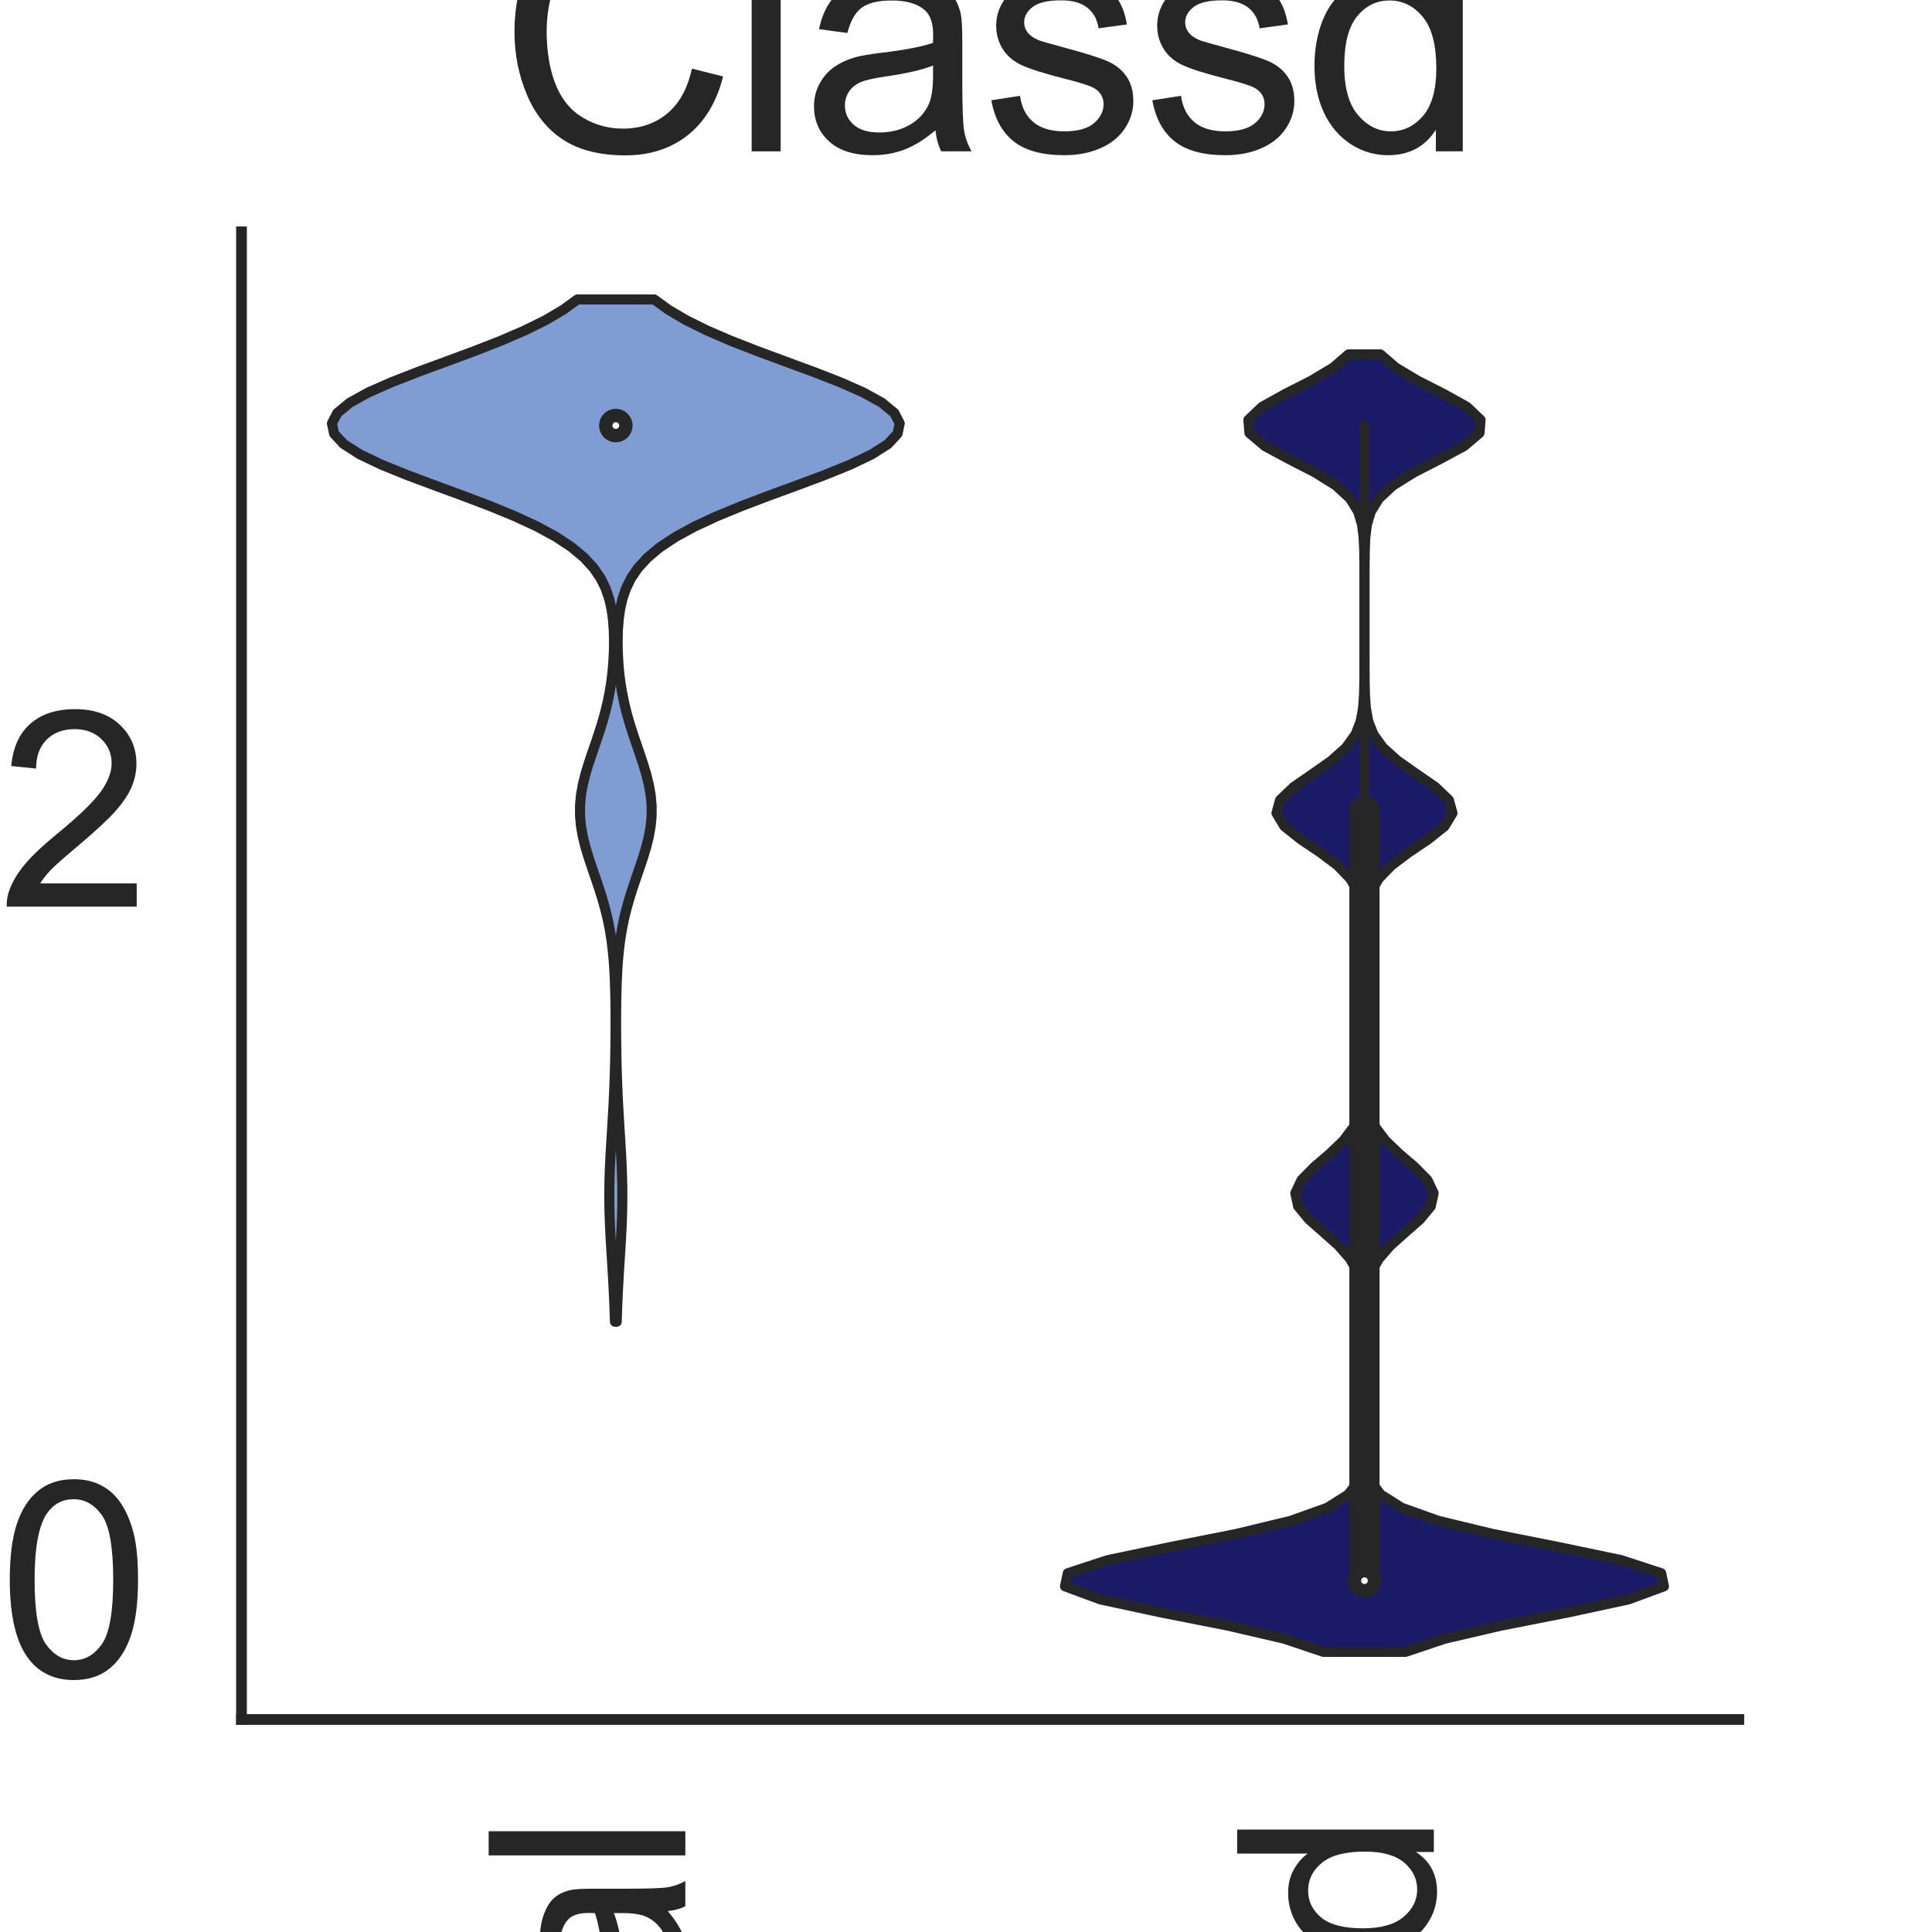 <?xml version="1.0" encoding="utf-8" standalone="no"?>
<!DOCTYPE svg PUBLIC "-//W3C//DTD SVG 1.1//EN"
  "http://www.w3.org/Graphics/SVG/1.1/DTD/svg11.dtd">
<svg height="144pt" version="1.1" viewBox="0 0 144 144" width="144pt" xmlns="http://www.w3.org/2000/svg" xmlns:xlink="http://www.w3.org/1999/xlink">
 <defs>
  <style type="text/css">*{stroke-linecap:butt;stroke-linejoin:round;}</style>
 </defs>
 <g id="figure_1">
  <g id="patch_1">
   <path d="M 0 144 
L 144 144 
L 144 0 
L 0 0 
z
" style="fill:#ffffff;"/>
  </g>
  <g id="axes_1">
   <g id="patch_2">
    <path d="M 18 128.16 
L 129.6 128.16 
L 129.6 17.28 
L 18 17.28 
z
" style="fill:#ffffff;"/>
   </g>
   <g id="matplotlib.axis_1">
    <g id="xtick_1">
     <g id="text_1">
      <!-- Original -->
      <g style="fill:#262626;" transform="translate(51.081 204.072)rotate(-90)scale(0.2 -0.2)">
       <defs>
        <path d="M 309 2231 
Q 309 3372 921 4017 
Q 1534 4663 2503 4663 
Q 3138 4663 3647 4359 
Q 4156 4056 4423 3514 
Q 4691 2972 4691 2284 
Q 4691 1588 4409 1038 
Q 4128 488 3612 205 
Q 3097 -78 2500 -78 
Q 1853 -78 1343 234 
Q 834 547 571 1087 
Q 309 1628 309 2231 
z
M 934 2222 
Q 934 1394 1379 917 
Q 1825 441 2497 441 
Q 3181 441 3623 922 
Q 4066 1403 4066 2288 
Q 4066 2847 3877 3264 
Q 3688 3681 3323 3911 
Q 2959 4141 2506 4141 
Q 1863 4141 1398 3698 
Q 934 3256 934 2222 
z
" id="ArialMT-4f" transform="scale(0.016)"/>
        <path d="M 416 0 
L 416 3319 
L 922 3319 
L 922 2816 
Q 1116 3169 1280 3281 
Q 1444 3394 1641 3394 
Q 1925 3394 2219 3213 
L 2025 2691 
Q 1819 2813 1613 2813 
Q 1428 2813 1281 2702 
Q 1134 2591 1072 2394 
Q 978 2094 978 1738 
L 978 0 
L 416 0 
z
" id="ArialMT-72" transform="scale(0.016)"/>
        <path d="M 425 3934 
L 425 4581 
L 988 4581 
L 988 3934 
L 425 3934 
z
M 425 0 
L 425 3319 
L 988 3319 
L 988 0 
L 425 0 
z
" id="ArialMT-69" transform="scale(0.016)"/>
        <path d="M 319 -275 
L 866 -356 
Q 900 -609 1056 -725 
Q 1266 -881 1628 -881 
Q 2019 -881 2231 -725 
Q 2444 -569 2519 -288 
Q 2563 -116 2559 434 
Q 2191 0 1641 0 
Q 956 0 581 494 
Q 206 988 206 1678 
Q 206 2153 378 2554 
Q 550 2956 876 3175 
Q 1203 3394 1644 3394 
Q 2231 3394 2613 2919 
L 2613 3319 
L 3131 3319 
L 3131 450 
Q 3131 -325 2973 -648 
Q 2816 -972 2473 -1159 
Q 2131 -1347 1631 -1347 
Q 1038 -1347 672 -1080 
Q 306 -813 319 -275 
z
M 784 1719 
Q 784 1066 1043 766 
Q 1303 466 1694 466 
Q 2081 466 2343 764 
Q 2606 1063 2606 1700 
Q 2606 2309 2336 2618 
Q 2066 2928 1684 2928 
Q 1309 2928 1046 2623 
Q 784 2319 784 1719 
z
" id="ArialMT-67" transform="scale(0.016)"/>
        <path d="M 422 0 
L 422 3319 
L 928 3319 
L 928 2847 
Q 1294 3394 1984 3394 
Q 2284 3394 2536 3286 
Q 2788 3178 2913 3003 
Q 3038 2828 3088 2588 
Q 3119 2431 3119 2041 
L 3119 0 
L 2556 0 
L 2556 2019 
Q 2556 2363 2490 2533 
Q 2425 2703 2258 2804 
Q 2091 2906 1866 2906 
Q 1506 2906 1245 2678 
Q 984 2450 984 1813 
L 984 0 
L 422 0 
z
" id="ArialMT-6e" transform="scale(0.016)"/>
        <path d="M 2588 409 
Q 2275 144 1986 34 
Q 1697 -75 1366 -75 
Q 819 -75 525 192 
Q 231 459 231 875 
Q 231 1119 342 1320 
Q 453 1522 633 1644 
Q 813 1766 1038 1828 
Q 1203 1872 1538 1913 
Q 2219 1994 2541 2106 
Q 2544 2222 2544 2253 
Q 2544 2597 2384 2738 
Q 2169 2928 1744 2928 
Q 1347 2928 1158 2789 
Q 969 2650 878 2297 
L 328 2372 
Q 403 2725 575 2942 
Q 747 3159 1072 3276 
Q 1397 3394 1825 3394 
Q 2250 3394 2515 3294 
Q 2781 3194 2906 3042 
Q 3031 2891 3081 2659 
Q 3109 2516 3109 2141 
L 3109 1391 
Q 3109 606 3145 398 
Q 3181 191 3288 0 
L 2700 0 
Q 2613 175 2588 409 
z
M 2541 1666 
Q 2234 1541 1622 1453 
Q 1275 1403 1131 1340 
Q 988 1278 909 1158 
Q 831 1038 831 891 
Q 831 666 1001 516 
Q 1172 366 1500 366 
Q 1825 366 2078 508 
Q 2331 650 2450 897 
Q 2541 1088 2541 1459 
L 2541 1666 
z
" id="ArialMT-61" transform="scale(0.016)"/>
        <path d="M 409 0 
L 409 4581 
L 972 4581 
L 972 0 
L 409 0 
z
" id="ArialMT-6c" transform="scale(0.016)"/>
       </defs>
       <use xlink:href="#ArialMT-4f"/>
       <use x="77.783" xlink:href="#ArialMT-72"/>
       <use x="111.084" xlink:href="#ArialMT-69"/>
       <use x="133.301" xlink:href="#ArialMT-67"/>
       <use x="188.916" xlink:href="#ArialMT-69"/>
       <use x="211.133" xlink:href="#ArialMT-6e"/>
       <use x="266.748" xlink:href="#ArialMT-61"/>
       <use x="322.363" xlink:href="#ArialMT-6c"/>
      </g>
     </g>
    </g>
    <g id="xtick_2">
     <g id="text_2">
      <!-- Mutated -->
      <g style="fill:#262626;" transform="translate(106.87 207.419)rotate(-90)scale(0.2 -0.2)">
       <defs>
        <path d="M 475 0 
L 475 4581 
L 1388 4581 
L 2472 1338 
Q 2622 884 2691 659 
Q 2769 909 2934 1394 
L 4031 4581 
L 4847 4581 
L 4847 0 
L 4263 0 
L 4263 3834 
L 2931 0 
L 2384 0 
L 1059 3900 
L 1059 0 
L 475 0 
z
" id="ArialMT-4d" transform="scale(0.016)"/>
        <path d="M 2597 0 
L 2597 488 
Q 2209 -75 1544 -75 
Q 1250 -75 995 37 
Q 741 150 617 320 
Q 494 491 444 738 
Q 409 903 409 1263 
L 409 3319 
L 972 3319 
L 972 1478 
Q 972 1038 1006 884 
Q 1059 663 1231 536 
Q 1403 409 1656 409 
Q 1909 409 2131 539 
Q 2353 669 2445 892 
Q 2538 1116 2538 1541 
L 2538 3319 
L 3100 3319 
L 3100 0 
L 2597 0 
z
" id="ArialMT-75" transform="scale(0.016)"/>
        <path d="M 1650 503 
L 1731 6 
Q 1494 -44 1306 -44 
Q 1000 -44 831 53 
Q 663 150 594 308 
Q 525 466 525 972 
L 525 2881 
L 113 2881 
L 113 3319 
L 525 3319 
L 525 4141 
L 1084 4478 
L 1084 3319 
L 1650 3319 
L 1650 2881 
L 1084 2881 
L 1084 941 
Q 1084 700 1114 631 
Q 1144 563 1211 522 
Q 1278 481 1403 481 
Q 1497 481 1650 503 
z
" id="ArialMT-74" transform="scale(0.016)"/>
        <path d="M 2694 1069 
L 3275 997 
Q 3138 488 2766 206 
Q 2394 -75 1816 -75 
Q 1088 -75 661 373 
Q 234 822 234 1631 
Q 234 2469 665 2931 
Q 1097 3394 1784 3394 
Q 2450 3394 2872 2941 
Q 3294 2488 3294 1666 
Q 3294 1616 3291 1516 
L 816 1516 
Q 847 969 1125 678 
Q 1403 388 1819 388 
Q 2128 388 2347 550 
Q 2566 713 2694 1069 
z
M 847 1978 
L 2700 1978 
Q 2663 2397 2488 2606 
Q 2219 2931 1791 2931 
Q 1403 2931 1139 2672 
Q 875 2413 847 1978 
z
" id="ArialMT-65" transform="scale(0.016)"/>
        <path d="M 2575 0 
L 2575 419 
Q 2259 -75 1647 -75 
Q 1250 -75 917 144 
Q 584 363 401 755 
Q 219 1147 219 1656 
Q 219 2153 384 2558 
Q 550 2963 881 3178 
Q 1213 3394 1622 3394 
Q 1922 3394 2156 3267 
Q 2391 3141 2538 2938 
L 2538 4581 
L 3097 4581 
L 3097 0 
L 2575 0 
z
M 797 1656 
Q 797 1019 1065 703 
Q 1334 388 1700 388 
Q 2069 388 2326 689 
Q 2584 991 2584 1609 
Q 2584 2291 2321 2609 
Q 2059 2928 1675 2928 
Q 1300 2928 1048 2622 
Q 797 2316 797 1656 
z
" id="ArialMT-64" transform="scale(0.016)"/>
       </defs>
       <use xlink:href="#ArialMT-4d"/>
       <use x="83.301" xlink:href="#ArialMT-75"/>
       <use x="138.916" xlink:href="#ArialMT-74"/>
       <use x="166.699" xlink:href="#ArialMT-61"/>
       <use x="222.314" xlink:href="#ArialMT-74"/>
       <use x="250.098" xlink:href="#ArialMT-65"/>
       <use x="305.713" xlink:href="#ArialMT-64"/>
      </g>
     </g>
    </g>
    <g id="text_3">
     <!-- Method -->
     <g style="fill:#262626;" transform="translate(40.448 225.735)scale(0.2 -0.2)">
      <defs>
       <path d="M 422 0 
L 422 4581 
L 984 4581 
L 984 2938 
Q 1378 3394 1978 3394 
Q 2347 3394 2619 3248 
Q 2891 3103 3008 2847 
Q 3125 2591 3125 2103 
L 3125 0 
L 2563 0 
L 2563 2103 
Q 2563 2525 2380 2717 
Q 2197 2909 1863 2909 
Q 1613 2909 1392 2779 
Q 1172 2650 1078 2428 
Q 984 2206 984 1816 
L 984 0 
L 422 0 
z
" id="ArialMT-68" transform="scale(0.016)"/>
       <path d="M 213 1659 
Q 213 2581 725 3025 
Q 1153 3394 1769 3394 
Q 2453 3394 2887 2945 
Q 3322 2497 3322 1706 
Q 3322 1066 3130 698 
Q 2938 331 2570 128 
Q 2203 -75 1769 -75 
Q 1072 -75 642 372 
Q 213 819 213 1659 
z
M 791 1659 
Q 791 1022 1069 705 
Q 1347 388 1769 388 
Q 2188 388 2466 706 
Q 2744 1025 2744 1678 
Q 2744 2294 2464 2611 
Q 2184 2928 1769 2928 
Q 1347 2928 1069 2612 
Q 791 2297 791 1659 
z
" id="ArialMT-6f" transform="scale(0.016)"/>
      </defs>
      <use xlink:href="#ArialMT-4d"/>
      <use x="83.301" xlink:href="#ArialMT-65"/>
      <use x="138.916" xlink:href="#ArialMT-74"/>
      <use x="166.699" xlink:href="#ArialMT-68"/>
      <use x="222.314" xlink:href="#ArialMT-6f"/>
      <use x="277.93" xlink:href="#ArialMT-64"/>
     </g>
    </g>
   </g>
   <g id="matplotlib.axis_2">
    <g id="ytick_1">
     <g id="text_4">
      <!-- 0 -->
      <g style="fill:#262626;" transform="translate(-0.122 124.972)scale(0.2 -0.2)">
       <defs>
        <path d="M 266 2259 
Q 266 3072 433 3567 
Q 600 4063 929 4331 
Q 1259 4600 1759 4600 
Q 2128 4600 2406 4451 
Q 2684 4303 2865 4023 
Q 3047 3744 3150 3342 
Q 3253 2941 3253 2259 
Q 3253 1453 3087 958 
Q 2922 463 2592 192 
Q 2263 -78 1759 -78 
Q 1097 -78 719 397 
Q 266 969 266 2259 
z
M 844 2259 
Q 844 1131 1108 757 
Q 1372 384 1759 384 
Q 2147 384 2411 759 
Q 2675 1134 2675 2259 
Q 2675 3391 2411 3762 
Q 2147 4134 1753 4134 
Q 1366 4134 1134 3806 
Q 844 3388 844 2259 
z
" id="ArialMT-30" transform="scale(0.016)"/>
       </defs>
       <use xlink:href="#ArialMT-30"/>
      </g>
     </g>
    </g>
    <g id="ytick_2">
     <g id="text_5">
      <!-- 2 -->
      <g style="fill:#262626;" transform="translate(-0.122 67.575)scale(0.2 -0.2)">
       <defs>
        <path d="M 3222 541 
L 3222 0 
L 194 0 
Q 188 203 259 391 
Q 375 700 629 1000 
Q 884 1300 1366 1694 
Q 2113 2306 2375 2664 
Q 2638 3022 2638 3341 
Q 2638 3675 2398 3904 
Q 2159 4134 1775 4134 
Q 1369 4134 1125 3890 
Q 881 3647 878 3216 
L 300 3275 
Q 359 3922 746 4261 
Q 1134 4600 1788 4600 
Q 2447 4600 2831 4234 
Q 3216 3869 3216 3328 
Q 3216 3053 3103 2787 
Q 2991 2522 2730 2228 
Q 2469 1934 1863 1422 
Q 1356 997 1212 845 
Q 1069 694 975 541 
L 3222 541 
z
" id="ArialMT-32" transform="scale(0.016)"/>
       </defs>
       <use xlink:href="#ArialMT-32"/>
      </g>
     </g>
    </g>
    <g id="text_6">
     <!-- Predictions -->
     <g style="fill:#262626;" transform="translate(-8.097 122.186)rotate(-90)scale(0.2 -0.2)">
      <defs>
       <path d="M 494 0 
L 494 4581 
L 2222 4581 
Q 2678 4581 2919 4538 
Q 3256 4481 3484 4323 
Q 3713 4166 3852 3881 
Q 3991 3597 3991 3256 
Q 3991 2672 3619 2267 
Q 3247 1863 2275 1863 
L 1100 1863 
L 1100 0 
L 494 0 
z
M 1100 2403 
L 2284 2403 
Q 2872 2403 3119 2622 
Q 3366 2841 3366 3238 
Q 3366 3525 3220 3729 
Q 3075 3934 2838 4000 
Q 2684 4041 2272 4041 
L 1100 4041 
L 1100 2403 
z
" id="ArialMT-50" transform="scale(0.016)"/>
       <path d="M 2588 1216 
L 3141 1144 
Q 3050 572 2676 248 
Q 2303 -75 1759 -75 
Q 1078 -75 664 370 
Q 250 816 250 1647 
Q 250 2184 428 2587 
Q 606 2991 970 3192 
Q 1334 3394 1763 3394 
Q 2303 3394 2647 3120 
Q 2991 2847 3088 2344 
L 2541 2259 
Q 2463 2594 2264 2762 
Q 2066 2931 1784 2931 
Q 1359 2931 1093 2626 
Q 828 2322 828 1663 
Q 828 994 1084 691 
Q 1341 388 1753 388 
Q 2084 388 2306 591 
Q 2528 794 2588 1216 
z
" id="ArialMT-63" transform="scale(0.016)"/>
       <path d="M 197 991 
L 753 1078 
Q 800 744 1014 566 
Q 1228 388 1613 388 
Q 2000 388 2187 545 
Q 2375 703 2375 916 
Q 2375 1106 2209 1216 
Q 2094 1291 1634 1406 
Q 1016 1563 777 1677 
Q 538 1791 414 1992 
Q 291 2194 291 2438 
Q 291 2659 392 2848 
Q 494 3038 669 3163 
Q 800 3259 1026 3326 
Q 1253 3394 1513 3394 
Q 1903 3394 2198 3281 
Q 2494 3169 2634 2976 
Q 2775 2784 2828 2463 
L 2278 2388 
Q 2241 2644 2061 2787 
Q 1881 2931 1553 2931 
Q 1166 2931 1000 2803 
Q 834 2675 834 2503 
Q 834 2394 903 2306 
Q 972 2216 1119 2156 
Q 1203 2125 1616 2013 
Q 2213 1853 2448 1751 
Q 2684 1650 2818 1456 
Q 2953 1263 2953 975 
Q 2953 694 2789 445 
Q 2625 197 2315 61 
Q 2006 -75 1616 -75 
Q 969 -75 630 194 
Q 291 463 197 991 
z
" id="ArialMT-73" transform="scale(0.016)"/>
      </defs>
      <use xlink:href="#ArialMT-50"/>
      <use x="66.699" xlink:href="#ArialMT-72"/>
      <use x="100" xlink:href="#ArialMT-65"/>
      <use x="155.615" xlink:href="#ArialMT-64"/>
      <use x="211.23" xlink:href="#ArialMT-69"/>
      <use x="233.447" xlink:href="#ArialMT-63"/>
      <use x="283.447" xlink:href="#ArialMT-74"/>
      <use x="311.23" xlink:href="#ArialMT-69"/>
      <use x="333.447" xlink:href="#ArialMT-6f"/>
      <use x="389.062" xlink:href="#ArialMT-6e"/>
      <use x="444.678" xlink:href="#ArialMT-73"/>
     </g>
    </g>
   </g>
   <g id="PolyCollection_1">
    <defs>
     <path d="M 45.966 -45.485 
L 45.834 -45.485 
L 45.81 -46.255 
L 45.78 -47.025 
L 45.744 -47.794 
L 45.703 -48.564 
L 45.658 -49.334 
L 45.61 -50.103 
L 45.562 -50.873 
L 45.516 -51.643 
L 45.476 -52.412 
L 45.444 -53.182 
L 45.423 -53.951 
L 45.414 -54.721 
L 45.417 -55.491 
L 45.434 -56.26 
L 45.461 -57.03 
L 45.498 -57.8 
L 45.542 -58.569 
L 45.589 -59.339 
L 45.638 -60.109 
L 45.684 -60.878 
L 45.727 -61.648 
L 45.765 -62.418 
L 45.798 -63.187 
L 45.824 -63.957 
L 45.845 -64.726 
L 45.86 -65.496 
L 45.871 -66.266 
L 45.877 -67.035 
L 45.879 -67.805 
L 45.877 -68.575 
L 45.869 -69.344 
L 45.853 -70.114 
L 45.829 -70.884 
L 45.792 -71.653 
L 45.74 -72.423 
L 45.667 -73.193 
L 45.571 -73.962 
L 45.446 -74.732 
L 45.29 -75.501 
L 45.102 -76.271 
L 44.884 -77.041 
L 44.641 -77.81 
L 44.381 -78.58 
L 44.116 -79.35 
L 43.86 -80.119 
L 43.628 -80.889 
L 43.438 -81.659 
L 43.302 -82.428 
L 43.232 -83.198 
L 43.232 -83.968 
L 43.302 -84.737 
L 43.438 -85.507 
L 43.628 -86.276 
L 43.86 -87.046 
L 44.116 -87.816 
L 44.381 -88.585 
L 44.641 -89.355 
L 44.884 -90.125 
L 45.101 -90.894 
L 45.288 -91.664 
L 45.443 -92.434 
L 45.565 -93.203 
L 45.657 -93.973 
L 45.72 -94.743 
L 45.757 -95.512 
L 45.766 -96.282 
L 45.745 -97.051 
L 45.687 -97.821 
L 45.58 -98.591 
L 45.407 -99.36 
L 45.146 -100.13 
L 44.769 -100.9 
L 44.244 -101.669 
L 43.537 -102.439 
L 42.615 -103.209 
L 41.454 -103.978 
L 40.041 -104.748 
L 38.384 -105.518 
L 36.513 -106.287 
L 34.486 -107.057 
L 32.389 -107.826 
L 30.331 -108.596 
L 28.433 -109.366 
L 26.823 -110.135 
L 25.615 -110.905 
L 24.902 -111.675 
L 24.74 -112.444 
L 25.14 -113.214 
L 26.072 -113.984 
L 27.463 -114.753 
L 29.21 -115.523 
L 31.191 -116.293 
L 33.281 -117.062 
L 35.36 -117.832 
L 37.329 -118.601 
L 39.115 -119.371 
L 40.671 -120.141 
L 41.977 -120.91 
L 43.035 -121.68 
L 48.765 -121.68 
L 48.765 -121.68 
L 49.823 -120.91 
L 51.129 -120.141 
L 52.685 -119.371 
L 54.471 -118.601 
L 56.44 -117.832 
L 58.519 -117.062 
L 60.609 -116.293 
L 62.59 -115.523 
L 64.337 -114.753 
L 65.728 -113.984 
L 66.66 -113.214 
L 67.06 -112.444 
L 66.898 -111.675 
L 66.185 -110.905 
L 64.977 -110.135 
L 63.367 -109.366 
L 61.469 -108.596 
L 59.411 -107.826 
L 57.314 -107.057 
L 55.287 -106.287 
L 53.416 -105.518 
L 51.759 -104.748 
L 50.346 -103.978 
L 49.185 -103.209 
L 48.263 -102.439 
L 47.556 -101.669 
L 47.031 -100.9 
L 46.654 -100.13 
L 46.393 -99.36 
L 46.22 -98.591 
L 46.113 -97.821 
L 46.055 -97.051 
L 46.034 -96.282 
L 46.043 -95.512 
L 46.08 -94.743 
L 46.143 -93.973 
L 46.235 -93.203 
L 46.357 -92.434 
L 46.512 -91.664 
L 46.699 -90.894 
L 46.916 -90.125 
L 47.159 -89.355 
L 47.419 -88.585 
L 47.684 -87.816 
L 47.94 -87.046 
L 48.172 -86.276 
L 48.362 -85.507 
L 48.498 -84.737 
L 48.568 -83.968 
L 48.568 -83.198 
L 48.498 -82.428 
L 48.362 -81.659 
L 48.172 -80.889 
L 47.94 -80.119 
L 47.684 -79.35 
L 47.419 -78.58 
L 47.159 -77.81 
L 46.916 -77.041 
L 46.698 -76.271 
L 46.51 -75.501 
L 46.354 -74.732 
L 46.229 -73.962 
L 46.133 -73.193 
L 46.06 -72.423 
L 46.008 -71.653 
L 45.971 -70.884 
L 45.947 -70.114 
L 45.931 -69.344 
L 45.923 -68.575 
L 45.921 -67.805 
L 45.923 -67.035 
L 45.929 -66.266 
L 45.94 -65.496 
L 45.955 -64.726 
L 45.976 -63.957 
L 46.002 -63.187 
L 46.035 -62.418 
L 46.073 -61.648 
L 46.116 -60.878 
L 46.162 -60.109 
L 46.211 -59.339 
L 46.258 -58.569 
L 46.302 -57.8 
L 46.339 -57.03 
L 46.366 -56.26 
L 46.383 -55.491 
L 46.386 -54.721 
L 46.377 -53.951 
L 46.356 -53.182 
L 46.324 -52.412 
L 46.284 -51.643 
L 46.238 -50.873 
L 46.19 -50.103 
L 46.142 -49.334 
L 46.097 -48.564 
L 46.056 -47.794 
L 46.02 -47.025 
L 45.99 -46.255 
L 45.966 -45.485 
z
" id="mf22af64839" style="stroke:#262626;stroke-width:0.75;"/>
    </defs>
    <g clip-path="url(#p74b4b2b47d)">
     <use style="fill:#7f9dd2;stroke:#262626;stroke-width:0.75;" x="0" xlink:href="#mf22af64839" y="144"/>
    </g>
   </g>
   <g id="PolyCollection_2">
    <defs>
     <path d="M 104.759 -20.88 
L 98.641 -20.88 
L 95.73 -21.857 
L 91.526 -22.834 
L 86.561 -23.811 
L 82.029 -24.787 
L 79.38 -25.764 
L 79.586 -26.741 
L 82.567 -27.718 
L 87.246 -28.695 
L 92.165 -29.672 
L 96.207 -30.648 
L 98.937 -31.625 
L 100.486 -32.602 
L 101.235 -33.579 
L 101.544 -34.556 
L 101.654 -35.533 
L 101.688 -36.509 
L 101.697 -37.486 
L 101.699 -38.463 
L 101.7 -39.44 
L 101.7 -40.417 
L 101.7 -41.394 
L 101.7 -42.37 
L 101.7 -43.347 
L 101.698 -44.324 
L 101.692 -45.301 
L 101.673 -46.278 
L 101.617 -47.255 
L 101.477 -48.231 
L 101.176 -49.208 
L 100.624 -50.185 
L 99.769 -51.162 
L 98.675 -52.139 
L 97.562 -53.116 
L 96.757 -54.093 
L 96.545 -55.069 
L 97.005 -56.046 
L 97.966 -57.023 
L 99.107 -58 
L 100.127 -58.977 
L 100.867 -59.954 
L 101.315 -60.93 
L 101.545 -61.907 
L 101.645 -62.884 
L 101.683 -63.861 
L 101.695 -64.838 
L 101.699 -65.815 
L 101.7 -66.791 
L 101.7 -67.768 
L 101.7 -68.745 
L 101.7 -69.722 
L 101.7 -70.699 
L 101.7 -71.676 
L 101.699 -72.652 
L 101.694 -73.629 
L 101.679 -74.606 
L 101.63 -75.583 
L 101.502 -76.56 
L 101.21 -77.537 
L 100.641 -78.513 
L 99.699 -79.49 
L 98.4 -80.467 
L 96.949 -81.444 
L 95.726 -82.421 
L 95.14 -83.398 
L 95.411 -84.374 
L 96.435 -85.351 
L 97.851 -86.328 
L 99.243 -87.305 
L 100.33 -88.282 
L 101.033 -89.259 
L 101.417 -90.236 
L 101.595 -91.212 
L 101.666 -92.189 
L 101.69 -93.166 
L 101.698 -94.143 
L 101.699 -95.12 
L 101.7 -96.097 
L 101.7 -97.073 
L 101.7 -98.05 
L 101.7 -99.027 
L 101.7 -100.004 
L 101.699 -100.981 
L 101.695 -101.958 
L 101.682 -102.934 
L 101.64 -103.911 
L 101.52 -104.888 
L 101.229 -105.865 
L 100.629 -106.842 
L 99.57 -107.819 
L 98.003 -108.795 
L 96.096 -109.772 
L 94.282 -110.749 
L 93.126 -111.726 
L 93.046 -112.703 
L 94.073 -113.68 
L 95.831 -114.656 
L 97.756 -115.633 
L 99.385 -116.61 
L 100.514 -117.587 
L 102.886 -117.587 
L 102.886 -117.587 
L 104.015 -116.61 
L 105.644 -115.633 
L 107.569 -114.656 
L 109.327 -113.68 
L 110.354 -112.703 
L 110.274 -111.726 
L 109.118 -110.749 
L 107.304 -109.772 
L 105.397 -108.795 
L 103.83 -107.819 
L 102.771 -106.842 
L 102.171 -105.865 
L 101.88 -104.888 
L 101.76 -103.911 
L 101.718 -102.934 
L 101.705 -101.958 
L 101.701 -100.981 
L 101.7 -100.004 
L 101.7 -99.027 
L 101.7 -98.05 
L 101.7 -97.073 
L 101.7 -96.097 
L 101.701 -95.12 
L 101.702 -94.143 
L 101.71 -93.166 
L 101.734 -92.189 
L 101.805 -91.212 
L 101.983 -90.236 
L 102.367 -89.259 
L 103.07 -88.282 
L 104.157 -87.305 
L 105.549 -86.328 
L 106.965 -85.351 
L 107.989 -84.374 
L 108.26 -83.398 
L 107.674 -82.421 
L 106.451 -81.444 
L 105 -80.467 
L 103.701 -79.49 
L 102.759 -78.513 
L 102.19 -77.537 
L 101.898 -76.56 
L 101.77 -75.583 
L 101.721 -74.606 
L 101.706 -73.629 
L 101.701 -72.652 
L 101.7 -71.676 
L 101.7 -70.699 
L 101.7 -69.722 
L 101.7 -68.745 
L 101.7 -67.768 
L 101.7 -66.791 
L 101.701 -65.815 
L 101.705 -64.838 
L 101.717 -63.861 
L 101.755 -62.884 
L 101.855 -61.907 
L 102.085 -60.93 
L 102.533 -59.954 
L 103.273 -58.977 
L 104.293 -58 
L 105.434 -57.023 
L 106.395 -56.046 
L 106.855 -55.069 
L 106.643 -54.093 
L 105.838 -53.116 
L 104.725 -52.139 
L 103.631 -51.162 
L 102.776 -50.185 
L 102.224 -49.208 
L 101.923 -48.231 
L 101.783 -47.255 
L 101.727 -46.278 
L 101.708 -45.301 
L 101.702 -44.324 
L 101.7 -43.347 
L 101.7 -42.37 
L 101.7 -41.394 
L 101.7 -40.417 
L 101.7 -39.44 
L 101.701 -38.463 
L 101.703 -37.486 
L 101.712 -36.509 
L 101.746 -35.533 
L 101.856 -34.556 
L 102.165 -33.579 
L 102.914 -32.602 
L 104.463 -31.625 
L 107.193 -30.648 
L 111.235 -29.672 
L 116.154 -28.695 
L 120.832 -27.718 
L 123.814 -26.741 
L 124.02 -25.764 
L 121.371 -24.787 
L 116.839 -23.811 
L 111.874 -22.834 
L 107.67 -21.857 
L 104.759 -20.88 
z
" id="m228e6a620d" style="stroke:#262626;stroke-width:0.75;"/>
    </defs>
    <g clip-path="url(#p74b4b2b47d)">
     <use style="fill:#1a1a66;stroke:#262626;stroke-width:0.75;" x="0" xlink:href="#m228e6a620d" y="144"/>
    </g>
   </g>
   <g id="line2d_1">
    <path clip-path="url(#p74b4b2b47d)" d="M 45.9 31.719 
L 45.9 31.719 
" style="fill:none;stroke:#262626;stroke-linecap:round;stroke-width:0.75;"/>
   </g>
   <g id="line2d_2">
    <path clip-path="url(#p74b4b2b47d)" d="M 45.9 31.719 
L 45.9 31.719 
" style="fill:none;stroke:#262626;stroke-linecap:round;stroke-width:2.25;"/>
   </g>
   <g id="line2d_3">
    <path clip-path="url(#p74b4b2b47d)" d="M 101.7 117.814 
L 101.7 31.719 
" style="fill:none;stroke:#262626;stroke-linecap:round;stroke-width:0.75;"/>
   </g>
   <g id="line2d_4">
    <path clip-path="url(#p74b4b2b47d)" d="M 101.7 117.814 
L 101.7 60.417 
" style="fill:none;stroke:#262626;stroke-linecap:round;stroke-width:2.25;"/>
   </g>
   <g id="patch_3">
    <path d="M 18 128.16 
L 18 17.28 
" style="fill:none;stroke:#262626;stroke-linecap:square;stroke-linejoin:miter;stroke-width:0.8;"/>
   </g>
   <g id="patch_4">
    <path d="M 18 128.16 
L 129.6 128.16 
" style="fill:none;stroke:#262626;stroke-linecap:square;stroke-linejoin:miter;stroke-width:0.8;"/>
   </g>
   <g id="PathCollection_1">
    <defs>
     <path d="M 0 0.75 
C 0.199 0.75 0.39 0.671 0.53 0.53 
C 0.671 0.39 0.75 0.199 0.75 0 
C 0.75 -0.199 0.671 -0.39 0.53 -0.53 
C 0.39 -0.671 0.199 -0.75 0 -0.75 
C -0.199 -0.75 -0.39 -0.671 -0.53 -0.53 
C -0.671 -0.39 -0.75 -0.199 -0.75 0 
C -0.75 0.199 -0.671 0.39 -0.53 0.53 
C -0.39 0.671 -0.199 0.75 0 0.75 
z
" id="mbc2655ffbe" style="stroke:#262626;"/>
    </defs>
    <g clip-path="url(#p74b4b2b47d)">
     <use style="fill:#ffffff;stroke:#262626;" x="45.9" xlink:href="#mbc2655ffbe" y="31.719"/>
    </g>
   </g>
   <g id="PathCollection_2">
    <g clip-path="url(#p74b4b2b47d)">
     <use style="fill:#ffffff;stroke:#262626;" x="101.7" xlink:href="#mbc2655ffbe" y="117.814"/>
    </g>
   </g>
   <g id="text_7">
    <!-- Classd -->
    <g style="fill:#262626;" transform="translate(37.121 11.28)scale(0.24 -0.24)">
     <defs>
      <path d="M 3763 1606 
L 4369 1453 
Q 4178 706 3683 314 
Q 3188 -78 2472 -78 
Q 1731 -78 1267 223 
Q 803 525 561 1097 
Q 319 1669 319 2325 
Q 319 3041 592 3573 
Q 866 4106 1370 4382 
Q 1875 4659 2481 4659 
Q 3169 4659 3637 4309 
Q 4106 3959 4291 3325 
L 3694 3184 
Q 3534 3684 3231 3912 
Q 2928 4141 2469 4141 
Q 1941 4141 1586 3887 
Q 1231 3634 1087 3207 
Q 944 2781 944 2328 
Q 944 1744 1114 1308 
Q 1284 872 1643 656 
Q 2003 441 2422 441 
Q 2931 441 3284 734 
Q 3638 1028 3763 1606 
z
" id="ArialMT-43" transform="scale(0.016)"/>
     </defs>
     <use xlink:href="#ArialMT-43"/>
     <use x="72.217" xlink:href="#ArialMT-6c"/>
     <use x="94.434" xlink:href="#ArialMT-61"/>
     <use x="150.049" xlink:href="#ArialMT-73"/>
     <use x="200.049" xlink:href="#ArialMT-73"/>
     <use x="250.049" xlink:href="#ArialMT-64"/>
    </g>
   </g>
  </g>
 </g>
 <defs>
  <clipPath id="p74b4b2b47d">
   <rect height="110.88" width="111.6" x="18" y="17.28"/>
  </clipPath>
 </defs>
</svg>
